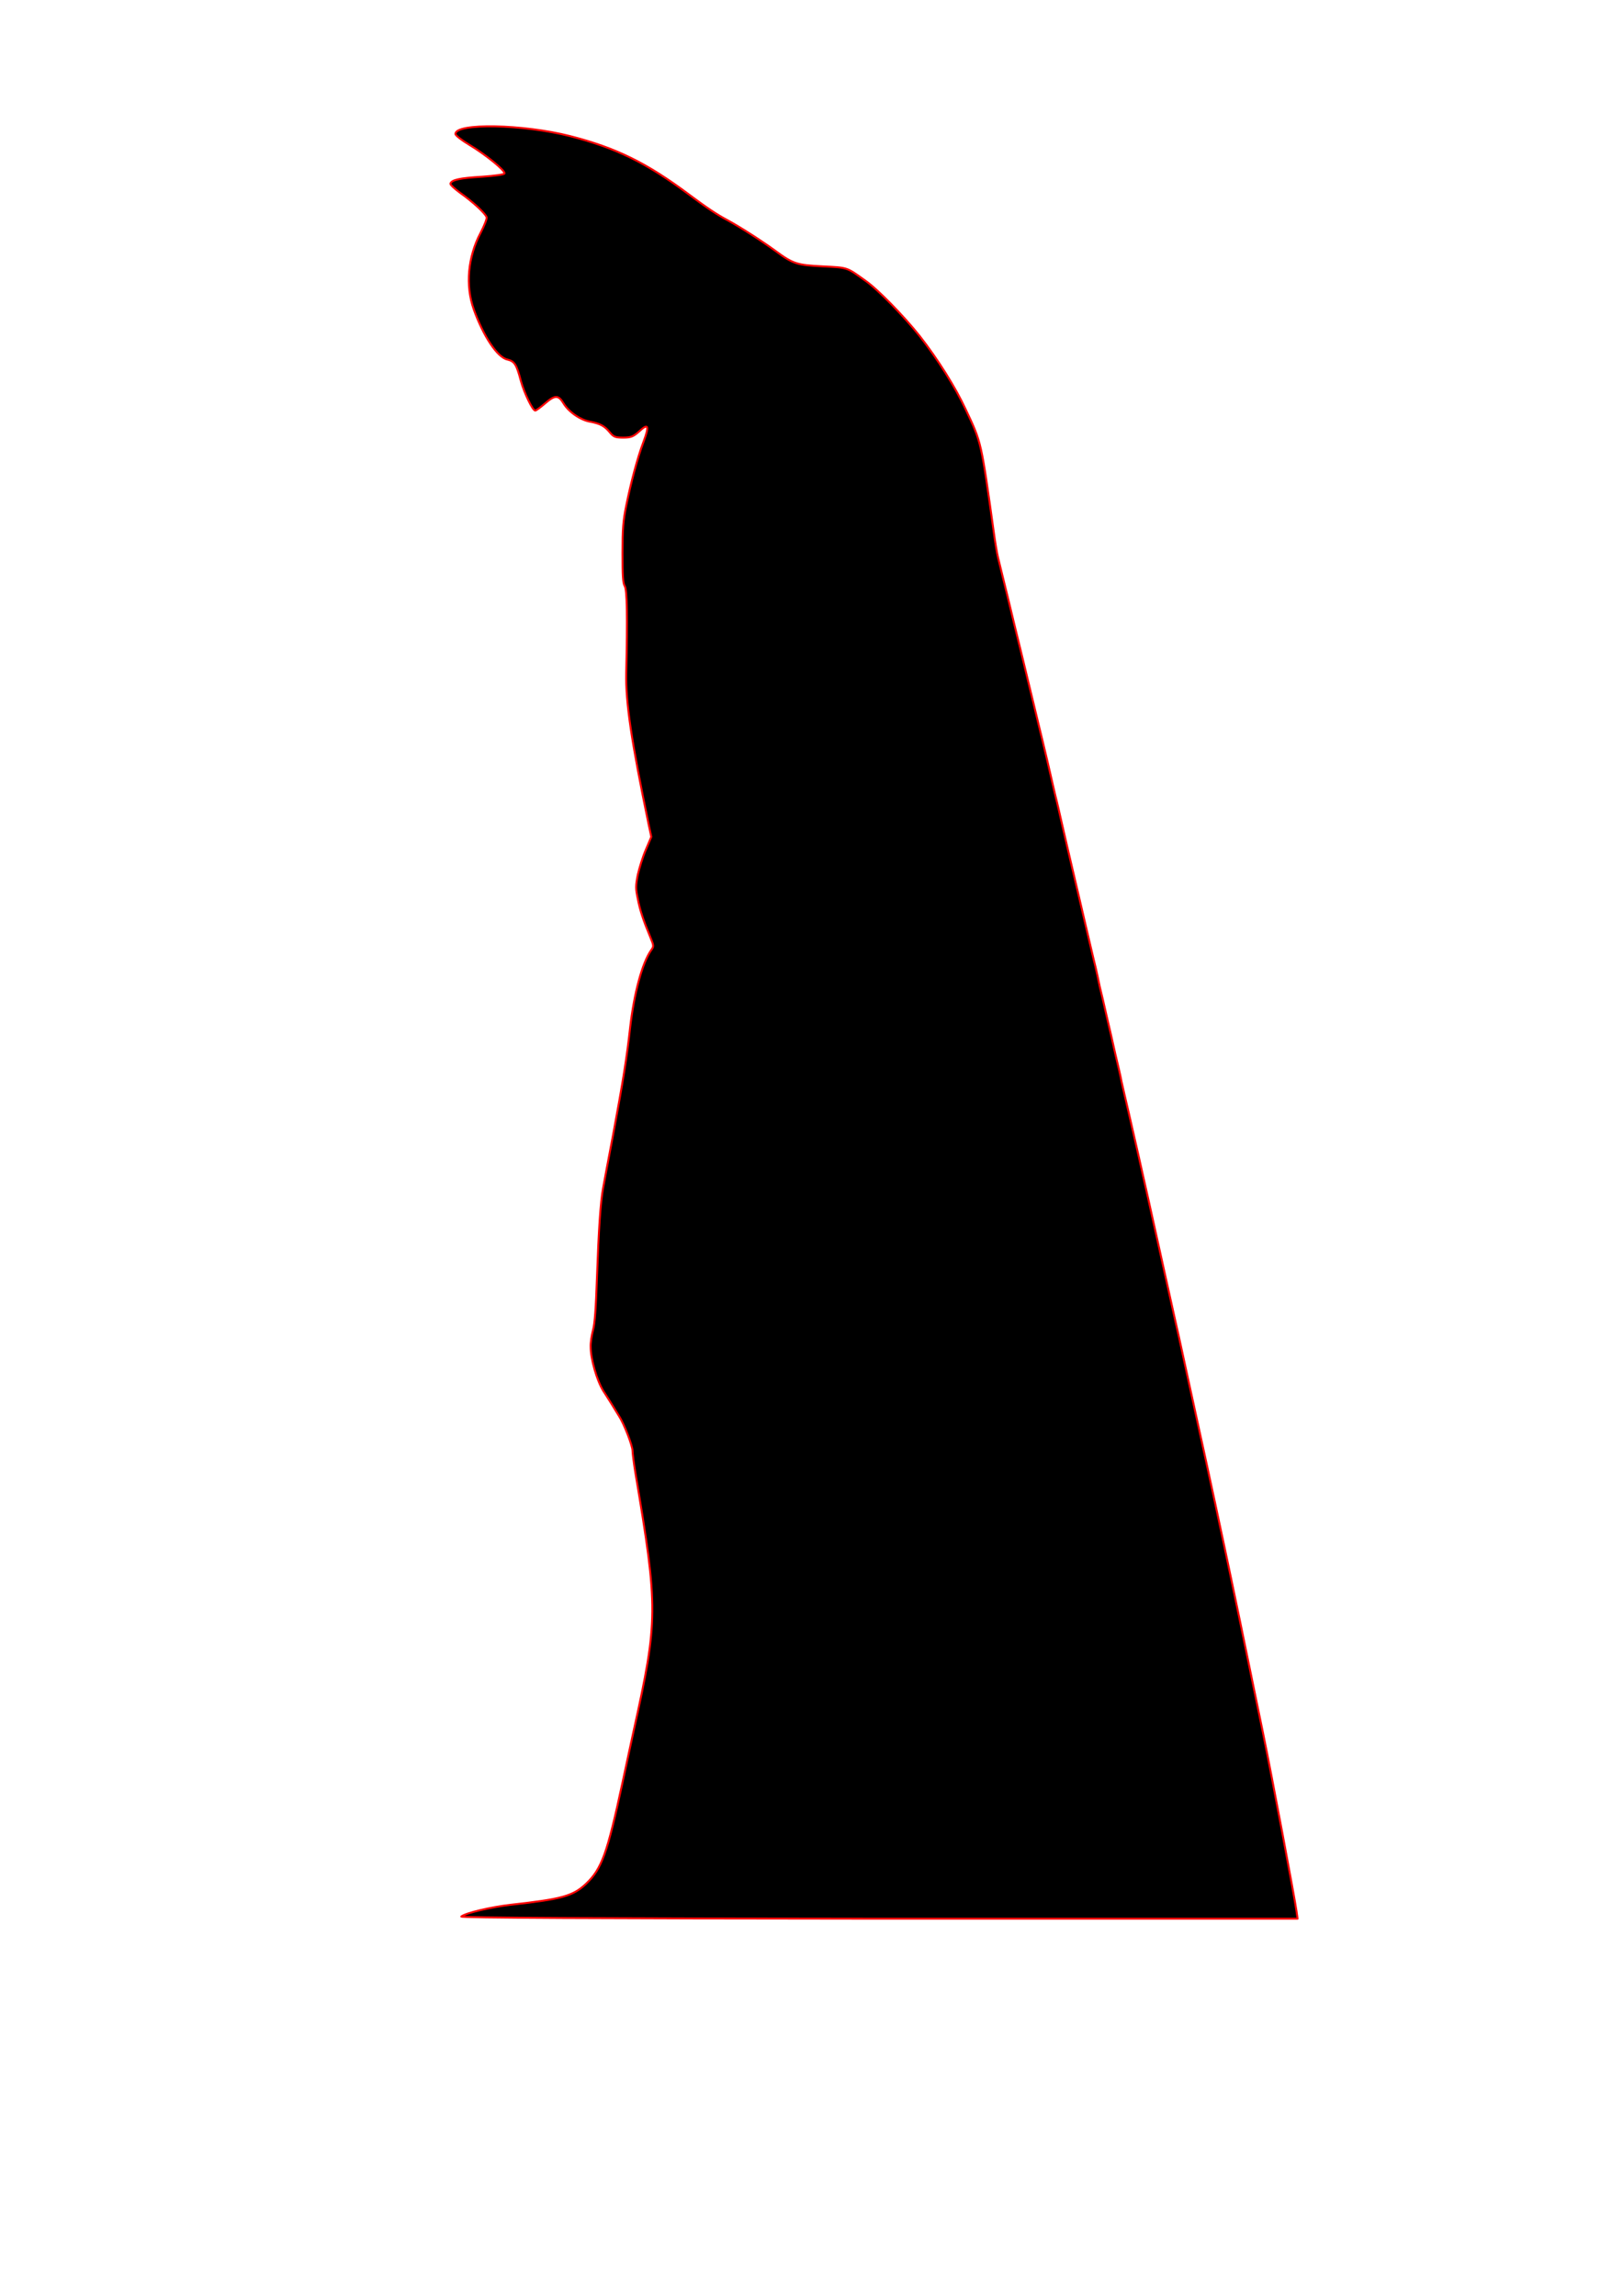 <?xml version="1.0" encoding="UTF-8" standalone="no"?>
<svg
   xmlns:dc="http://purl.org/dc/elements/1.1/"
   xmlns:cc="http://creativecommons.org/ns#"
   xmlns:rdf="http://www.w3.org/1999/02/22-rdf-syntax-ns#"
   xmlns:svg="http://www.w3.org/2000/svg"
   xmlns="http://www.w3.org/2000/svg"
   xmlns:sodipodi="http://sodipodi.sourceforge.net/DTD/sodipodi-0.dtd"
   xmlns:inkscape="http://www.inkscape.org/namespaces/inkscape"
   width="744.1"
   height="1052.4"
   version="1.1"
   id="svg31"
   sodipodi:docname="Superhero 18 (Bistouille.fr).svg"
   inkscape:version="0.92.2 (5c3e80d, 2017-08-06)">
  <sodipodi:namedview
     pagecolor="#ffffff"
     bordercolor="#666666"
     borderopacity="1"
     objecttolerance="10"
     gridtolerance="10"
     guidetolerance="10"
     inkscape:pageopacity="0"
     inkscape:pageshadow="2"
     inkscape:window-width="756"
     inkscape:window-height="480"
     id="namedview33"
     showgrid="false"
     inkscape:zoom="0.22424933"
     inkscape:cx="372.04999"
     inkscape:cy="526.20001"
     inkscape:window-x="0"
     inkscape:window-y="0"
     inkscape:window-maximized="0"
     inkscape:current-layer="svg31" />
  <defs
     id="defs2" />
  <path
     id="0"
     stroke-width="0.9"
     stroke="#FF0000"
     stroke-opacity="1"
     fill="#000000"
     fill-opacity="1"
     fill-rule="evenodd"
     stroke-linecap="round"
     stroke-linejoin="round"
     d="M211.5,878.5 C213.7,876.8 224.9,874.2 234.3,873.1 257.9,870.5 262.7,869.1 268.7,863.5 275.9,856.6 278.4,849.7 285.4,817.1 287.1,809.2 289.4,798.4 290.6,793 301.7,742.7 301.8,737.5 291.4,675.7 290.6,670.9 290,666.1 290,665 290,662.7 286,652.4 283.8,649.1 283,647.8 281.2,644.9 279.8,642.6 278.4,640.4 276.9,638.1 276.6,637.6 273.6,632.7 270.8,622.9 270.8,617.4 270.7,615.4 271.3,611.9 271.9,609.6 272.7,606.6 273.2,599.8 273.7,585.3 274.5,563.1 275.3,551.2 276.5,544.6 276.9,542.2 279,531.2 281.1,520.1 285.7,495.3 287.4,484.6 288.9,471 290.7,455.3 294.4,441.5 298.5,435.6 299.8,433.8 299.8,433.6 298.2,429.7 294.8,421.5 293.4,417.2 292.4,412 291.4,407.3 291.4,406.1 292.4,401 293.1,397.9 294.7,392.7 296.1,389.5 296.1,389.5 298.6,383.6 298.6,383.6 298.6,383.6 297.4,378 297.4,378 289.5,339.8 286.8,321.9 287.1,308.5 287.7,282.7 287.5,270.3 286.4,268.6 285.6,267.3 285.4,264.1 285.4,253.5 285.4,242.4 285.7,238.7 287.1,231.8 289.2,221.4 292.3,209.7 295,202.6 297.8,195.1 297.3,193.8 293.1,197.7 290.3,200.2 289.2,200.6 285.7,200.6 282.2,200.6 281.3,200.3 279.6,198.2 277.2,195.3 275.3,194.2 270.5,193.3 266,192.5 260.6,188.7 258.3,184.8 256,181 254.4,181 249.8,185 247.7,186.8 245.8,188.2 245.4,188.2 244.2,188.2 240.3,180.1 238.8,174.6 236.8,167 235.9,165.6 232.6,164.8 228,163.8 221.6,154.1 217.2,141.8 213.3,130.8 214.5,117.8 220.3,106.8 222,103.5 223.3,100.3 223.1,99.6 222.6,97.9 216.9,92.6 211.1,88.5 208.5,86.6 206.4,84.7 206.5,84.2 207,82.4 210.9,81.6 221.1,81 226.8,80.6 231.2,80 231.3,79.5 231.6,78.1 222.4,70.7 215.2,66.4 211.7,64.3 208.8,62.1 208.8,61.4 208.8,56.3 239.8,56.9 261.4,62.4 282.5,67.8 296.5,74.7 315.8,89.1 324.1,95.3 328.6,98.3 333.3,100.8 339.4,104.1 349.5,110.6 355.5,115 363.7,121 365.3,121.5 377.2,122.1 388.9,122.7 388,122.4 396.8,128.7 402.3,132.5 414.5,145 421.7,154.1 429.9,164.6 438.1,177.6 442.8,187.8 450,203 449.8,202.3 455.6,243.8 456.2,248.3 457.1,253.7 457.6,255.7 458.1,257.7 460,265.6 461.9,273.2 463.7,280.7 466.4,291.9 467.9,297.9 469.4,304 472.1,315.2 473.9,322.7 475.7,330.3 477.5,337.5 477.8,338.8 478.1,340.1 479.2,344.6 480.2,348.9 481.2,353.2 482.8,360.2 483.8,364.5 484.9,368.8 486.1,374.2 486.6,376.4 487.1,378.7 490.6,393.8 494.4,409.9 498.2,426.1 501.7,441.2 502.3,443.4 502.8,445.7 503.7,449.6 504.2,452.2 504.8,454.7 506.3,460.9 507.4,465.9 508.6,471 510.4,478.8 511.4,483.4 512.5,487.9 513.8,493.5 514.2,495.8 514.7,498 516.3,505.1 517.8,511.4 522.7,532.6 530.6,568.1 535.9,592.2 537.5,599.5 539.6,608.8 540.5,612.8 541.4,616.9 542.3,621 542.5,622 542.7,623 544.8,632.5 547.1,643.1 551.1,661.3 555.1,679.5 561.4,709.2 564.5,723.7 572.4,761.8 579.1,794.6 583.3,815.1 593.5,869.6 594.4,876 594.4,876 594.9,879.5 594.9,879.5 594.9,879.5 402.6,879.5 402.6,879.5 272.7,879.4 210.6,879.1 211.5,878.5 Z " />
</svg>

